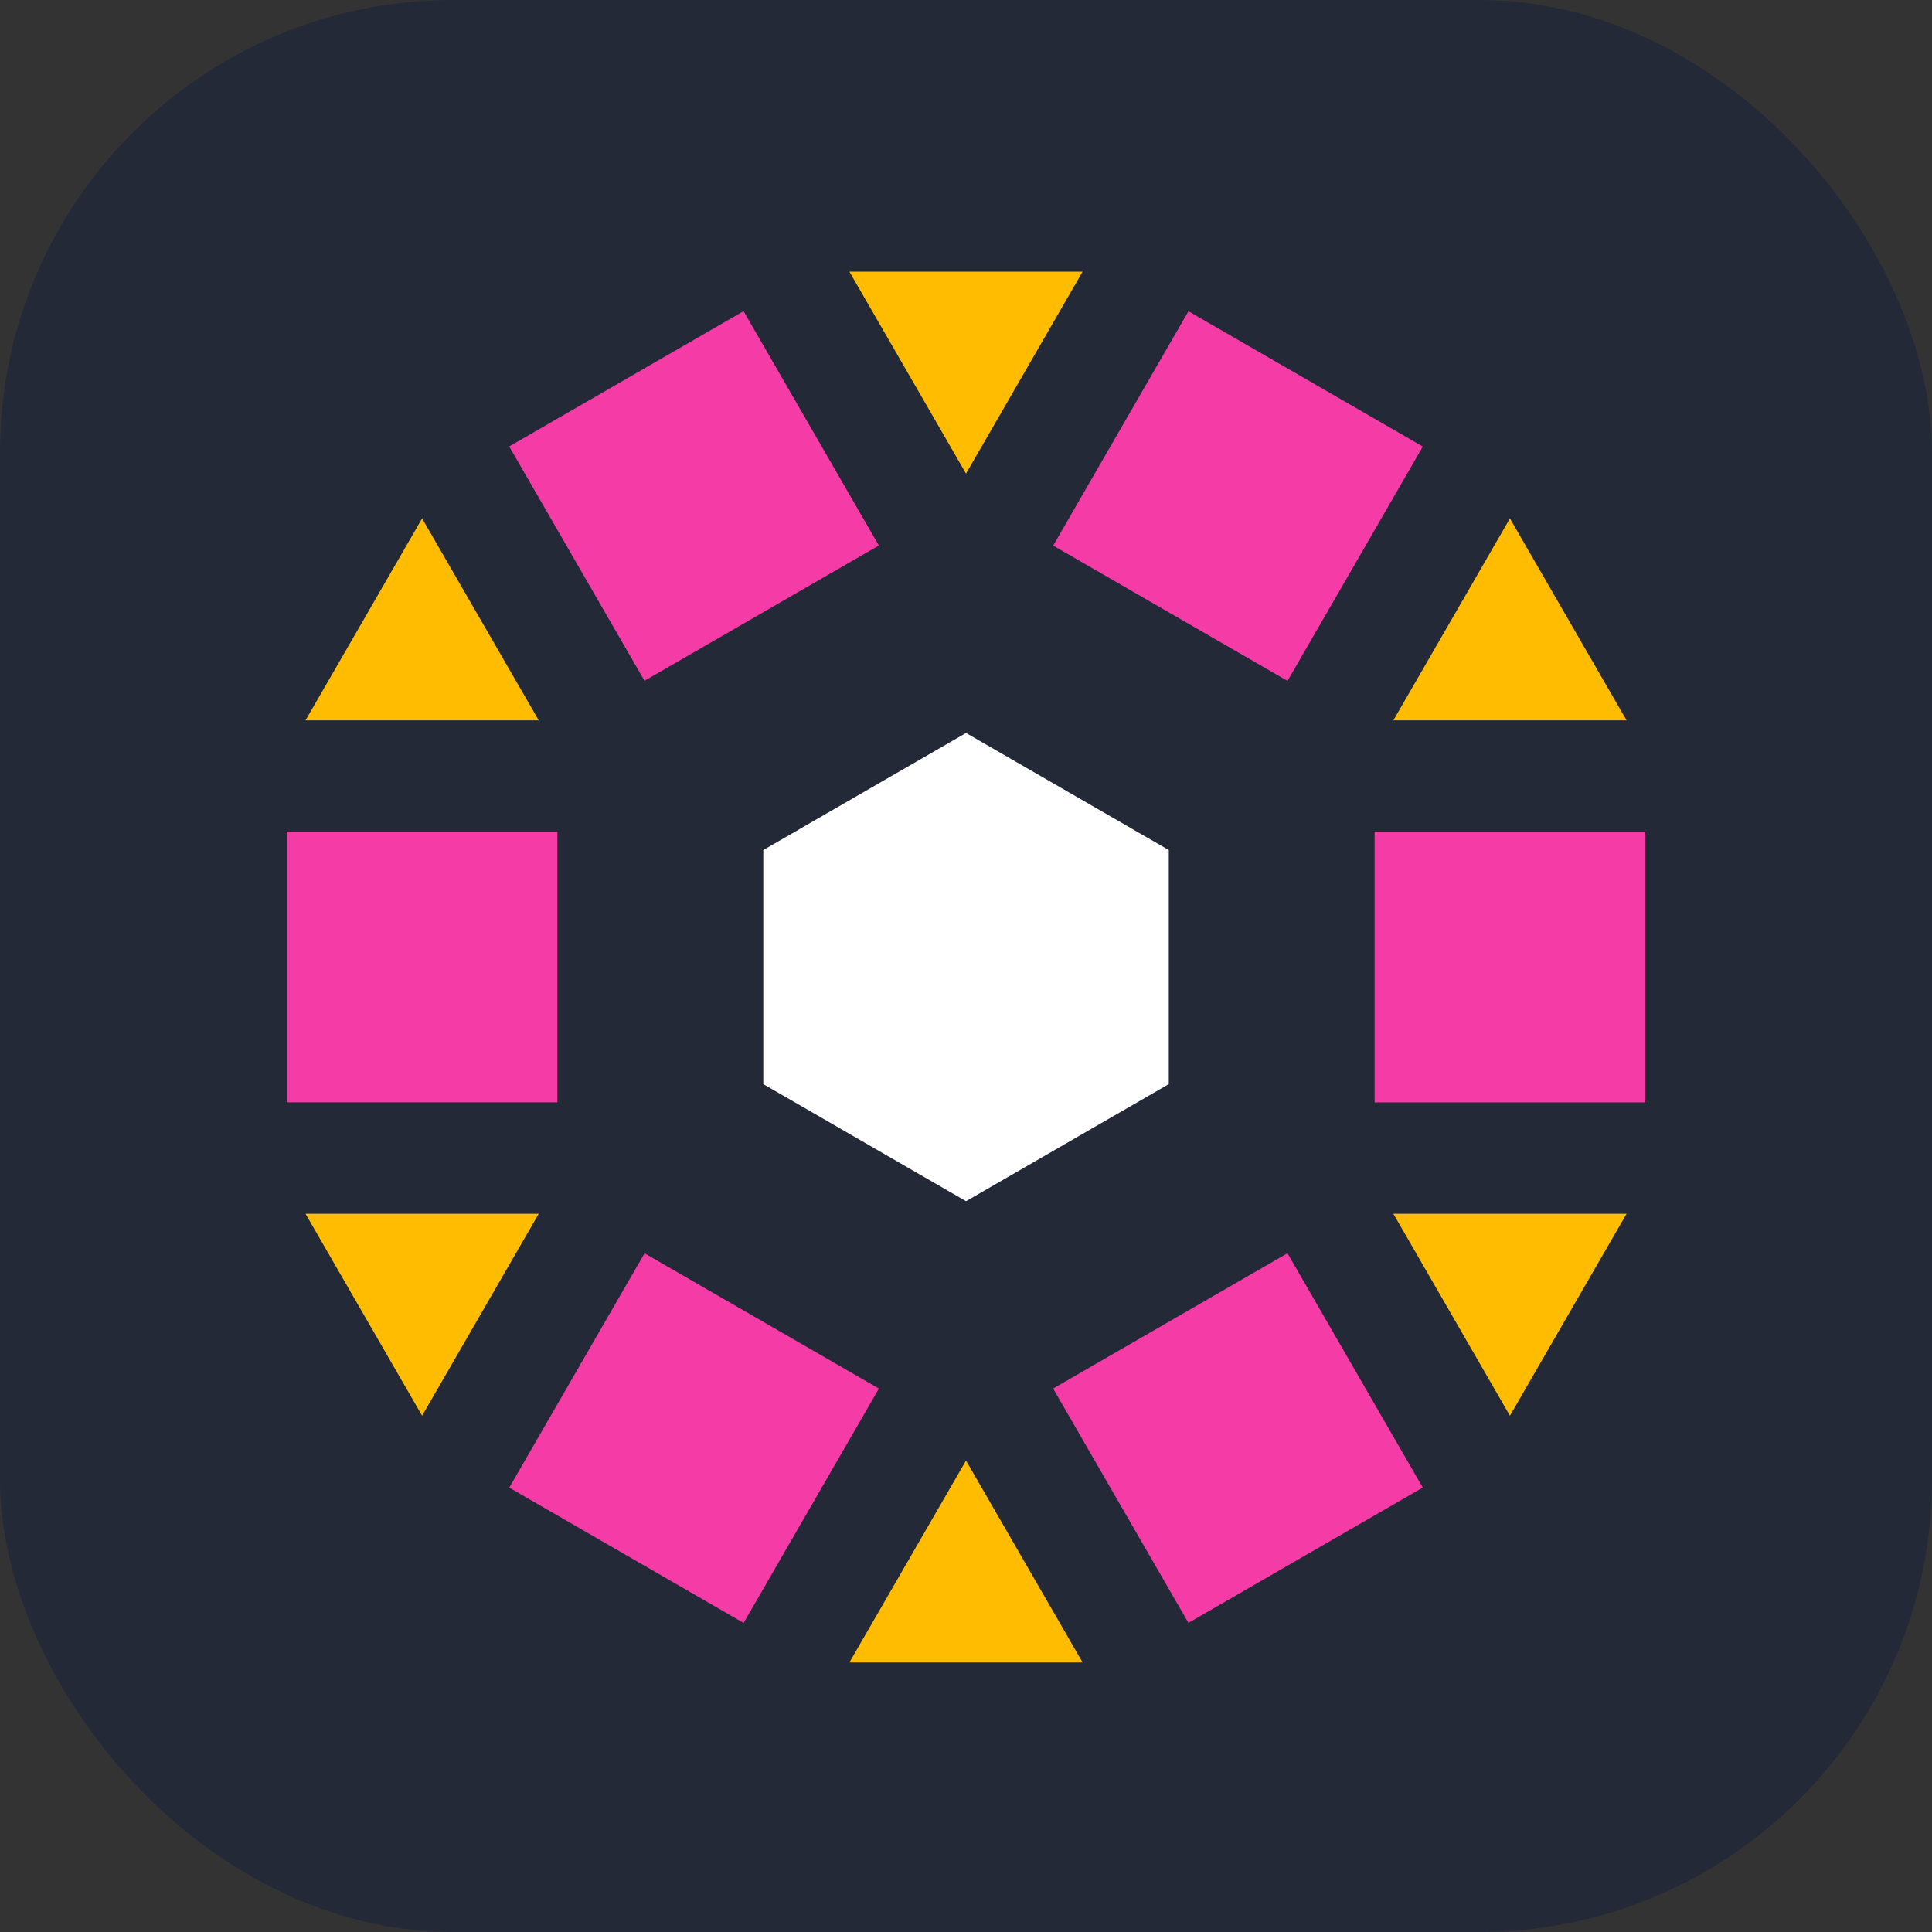 <svg width="256" height="256" viewBox="0 0 256 256" fill="none" xmlns="http://www.w3.org/2000/svg" id="unitycatalog">
<rect x="0" y="0" width="256" height="256" fill="#333333" stroke="none"/>
<style>
#unitycatalog {
    rect {fill: #242938}

    @media (prefers-color-scheme: light) {
        rect {fill: #F4F2ED}
    }
}
</style>
<rect width="256" height="256" rx="60" fill="#242938"/>
<path d="M128.006 97.123L101.142 112.633V143.653L128.006 159.164L154.869 143.653V112.633L128.006 97.123Z" fill="white"/>
<path d="M184.628 95.448H215.526L200.073 68.695L184.628 95.448Z" fill="#FFBC00"/>
<path d="M184.628 160.832L200.073 187.592L215.526 160.832H184.628Z" fill="#FFBC00"/>
<path d="M112.551 220.28H143.448L128.002 193.527L112.551 220.28Z" fill="#FFBC00"/>
<path d="M40.484 160.832L55.93 187.592L71.382 160.832H40.484Z" fill="#FFBC00"/>
<path d="M40.484 95.448H71.382L55.93 68.695L40.484 95.448Z" fill="#FFBC00"/>
<path d="M112.551 36L128.002 62.76L143.448 36H112.551Z" fill="#FFBC00"/>
<path d="M157.477 41.242L139.549 72.294L170.602 90.223L188.53 59.17L157.477 41.242Z" fill="#F43BA6"/>
<path d="M218 110.217H182.143V146.073H218V110.217Z" fill="#F43BA6"/>
<path d="M170.596 166.059L139.544 183.987L157.472 215.04L188.525 197.111L170.596 166.059Z" fill="#F43BA6"/>
<path d="M85.406 166.066L67.478 197.118L98.531 215.047L116.459 183.994L85.406 166.066Z" fill="#F43BA6"/>
<path d="M73.857 110.209H38V146.066H73.857V110.209Z" fill="#F43BA6"/>
<path d="M98.525 41.228L67.472 59.156L85.4 90.209L116.453 72.281L98.525 41.228Z" fill="#F43BA6"/>
</svg>
